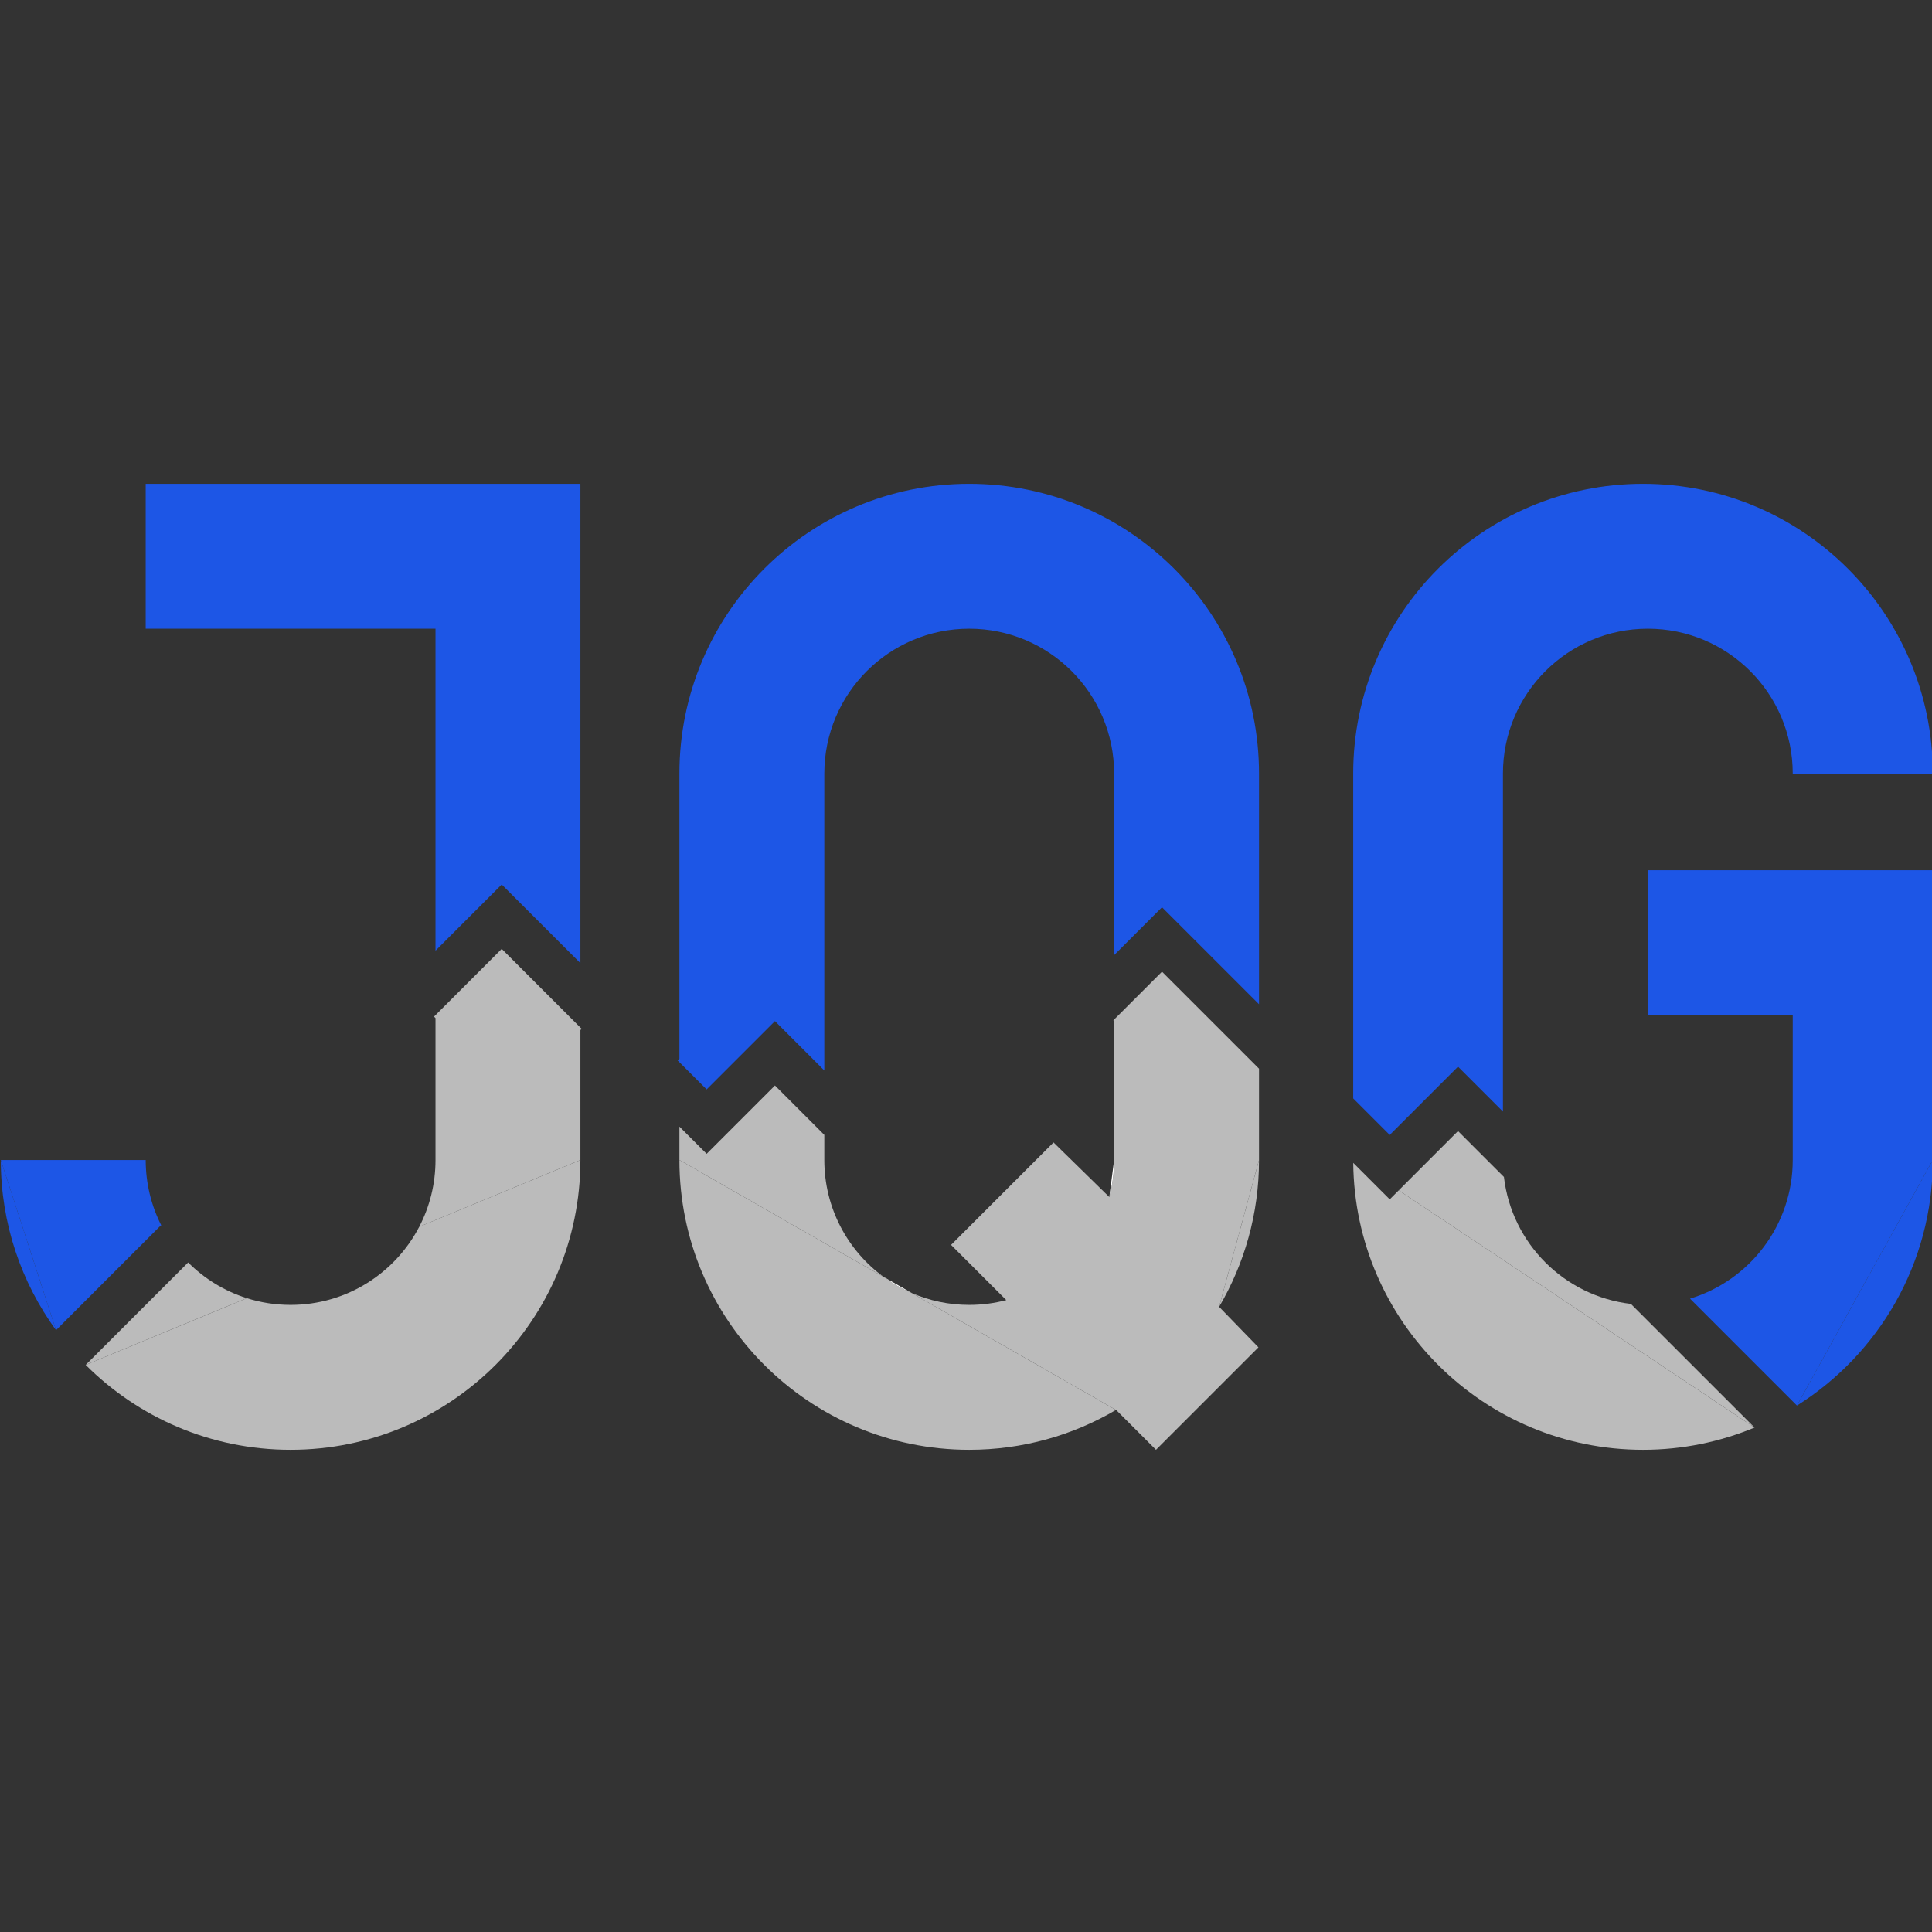 <?xml version="1.0" encoding="UTF-8"?>
<svg id="Layer_1" data-name="Layer 1" xmlns="http://www.w3.org/2000/svg" viewBox="0 0 600 600">
    <rect x="0" y="0" width="600" height="600" fill="#333333" stroke="none"/>
    <g transform="translate(0,150)">
        <g>
            <g>
            <path d="M50.08,230.54l-.25.13-32.43,32.43L.25,210.25h45c0,7.3,1.74,14.19,4.83,20.29Z" style="fill: #1d56e6; stroke-width: 0px;"/>
            <path d="M.25,210.25l17.15,52.85C6.61,248.26.25,230,.25,210.25Z" style="fill: #1d56e6; stroke-width: 0px;"/>
            </g>
            <g>
            <path d="M17.4,263.1C6.61,248.26.25,230,.25,210.25" style="fill: none; stroke: #1d56e6; stroke-miterlimit: 10; stroke-width: 0px;"/>
            <path d="M50.47,231.31c-.13-.25-.27-.51-.39-.77-3.09-6.1-4.83-12.99-4.83-20.29" style="fill: none; stroke: #1d56e6; stroke-miterlimit: 10; stroke-width: 0px;"/>
            <line x1=".25" y1="210.25" x2="45.25" y2="210.25" style="fill: none; stroke: #1d56e6; stroke-miterlimit: 10; stroke-width: 0px;"/>
            <line x1="17.4" y1="263.1" x2="49.83" y2="230.67" style="fill: none; stroke: #1d56e6; stroke-miterlimit: 10; stroke-width: 0px;"/>
            </g>
        </g>
        <g>
            <polygon points="180.25 .25 180.25 149.12 155.81 124.69 135.25 145.25 135.25 45.25 45.25 45.25 45.25 .25 180.25 .25" style="fill: #1d56e6; stroke-width: 0px;"/>
            <g>
            <line x1="180.25" y1="149.12" x2="180.25" y2=".25" style="fill: none; stroke: #1d56e6; stroke-miterlimit: 10; stroke-width: 0px;"/>
            <line x1="135.25" y1="145.25" x2="135.25" y2="45.25" style="fill: none; stroke: #1d56e6; stroke-miterlimit: 10; stroke-width: 0px;"/>
            <line x1="135.25" y1="45.25" x2="45.25" y2="45.25" style="fill: none; stroke: #1d56e6; stroke-miterlimit: 10; stroke-width: 0px;"/>
            <line x1="180.25" y1=".25" x2="45.25" y2=".25" style="fill: none; stroke: #1d56e6; stroke-miterlimit: 10; stroke-width: 0px;"/>
            <line x1="45.25" y1="45.25" x2="45.25" y2=".25" style="fill: none; stroke: #1d56e6; stroke-miterlimit: 10; stroke-width: 0px;"/>
            <line x1="135.25" y1="145.25" x2="155.81" y2="124.69" style="fill: none; stroke: #1d56e6; stroke-miterlimit: 10; stroke-width: 0px;"/>
            <line x1="155.81" y1="124.69" x2="180.25" y2="149.12" style="fill: none; stroke: #1d56e6; stroke-miterlimit: 10; stroke-width: 0px;"/>
            </g>
        </g>
        <g>
            <g>
            <path d="M76.65,253.16l-50.04,20.73,31.82-31.82c5.04,5.04,11.26,8.89,18.22,11.09Z" style="fill: #bbbbbb; stroke-width: 0px;"/>
            <path d="M180.63,169.51l-.38.38v40.36l-50.05,20.73c3.23-6.21,5.05-13.26,5.05-20.73v-44.07l-.46-.46,21.02-21.03,24.82,24.82Z" style="fill: #bbbbbb; stroke-width: 0px;"/>
            <path d="M130.2,230.98l50.05-20.73c0,49.71-40.29,90-90,90-24.85,0-47.35-10.07-63.64-26.36l50.04-20.73c4.29,1.36,8.86,2.09,13.6,2.09,17.38,0,32.45-9.85,39.95-24.27Z" style="fill: #bbbbbb; stroke-width: 0px;"/>
            </g>
            <g>
            <path d="M180.25,210.25c0,49.71-40.29,90-90,90-24.85,0-47.35-10.07-63.64-26.36" style="fill: none; stroke: #1d56e6; stroke-miterlimit: 10; stroke-width: 0px;"/>
            <path d="M135.25,210.25c0,7.47-1.82,14.52-5.05,20.73-7.5,14.42-22.57,24.27-39.95,24.27-4.74,0-9.31-.73-13.6-2.09-6.96-2.2-13.18-6.05-18.22-11.09" style="fill: none; stroke: #1d56e6; stroke-miterlimit: 10; stroke-width: 0px;"/>
            <line x1="180.25" y1="210.25" x2="180.25" y2="169.89" style="fill: none; stroke: #1d56e6; stroke-miterlimit: 10; stroke-width: 0px;"/>
            <line x1="135.25" y1="210.25" x2="135.25" y2="166.18" style="fill: none; stroke: #1d56e6; stroke-miterlimit: 10; stroke-width: 0px;"/>
            <polyline points="134.32 166.18 134.79 165.72 155.81 144.69" style="fill: none; stroke: #1d56e6; stroke-miterlimit: 10; stroke-width: 0px;"/>
            <line x1="26.61" y1="273.89" x2="58.43" y2="242.07" style="fill: none; stroke: #1d56e6; stroke-miterlimit: 10; stroke-width: 0px;"/>
            <polyline points="155.81 144.69 180.63 169.51 181.01 169.89" style="fill: none; stroke: #1d56e6; stroke-miterlimit: 10; stroke-width: 0px;"/>
            </g>
        </g>
        <g>
            <g>
            <polygon points="391 90.25 391 161.88 360.87 131.76 346 146.63 346 90.25 391 90.25" style="fill: #1d56e6; stroke-width: 0px;"/>
            <polygon points="256 90.25 256 182.45 240.67 167.11 219.45 188.33 210.46 179.34 211 178.8 211 90.25 256 90.25" style="fill: #1d56e6; stroke-width: 0px;"/>
            <path d="M391,90.25h-45c0-24.85-20.15-45-45-45s-45,20.15-45,45h-45C211,40.54,251.29.25,301,.25s90,40.29,90,90Z" style="fill: #1d56e6; stroke-width: 0px;"/>
            </g>
            <g>
            <path d="M211,90.25C211,40.54,251.29.25,301,.25s90,40.29,90,90" style="fill: none; stroke: #1d56e6; stroke-miterlimit: 10; stroke-width: 0px;"/>
            <path d="M256,90.25c0-24.85,20.15-45,45-45s45,20.15,45,45" style="fill: none; stroke: #1d56e6; stroke-miterlimit: 10; stroke-width: 0px;"/>
            <line x1="211" y1="178.8" x2="211" y2="90.25" style="fill: none; stroke: #1d56e6; stroke-miterlimit: 10; stroke-width: 0px;"/>
            <line x1="256" y1="182.45" x2="256" y2="90.25" style="fill: none; stroke: #1d56e6; stroke-miterlimit: 10; stroke-width: 0px;"/>
            <line x1="346" y1="146.63" x2="346" y2="90.25" style="fill: none; stroke: #1d56e6; stroke-miterlimit: 10; stroke-width: 0px;"/>
            <line x1="391" y1="161.88" x2="391" y2="90.25" style="fill: none; stroke: #1d56e6; stroke-miterlimit: 10; stroke-width: 0px;"/>
            <polyline points="209.92 178.8 210.46 179.34 219.45 188.33" style="fill: none; stroke: #1d56e6; stroke-miterlimit: 10; stroke-width: 0px;"/>
            <line x1="219.45" y1="188.33" x2="240.67" y2="167.11" style="fill: none; stroke: #1d56e6; stroke-miterlimit: 10; stroke-width: 0px;"/>
            <line x1="240.67" y1="167.11" x2="256" y2="182.45" style="fill: none; stroke: #1d56e6; stroke-miterlimit: 10; stroke-width: 0px;"/>
            <line x1="346" y1="146.63" x2="360.87" y2="131.76" style="fill: none; stroke: #1d56e6; stroke-miterlimit: 10; stroke-width: 0px;"/>
            <line x1="360.87" y1="131.76" x2="391" y2="161.88" style="fill: none; stroke: #1d56e6; stroke-miterlimit: 10; stroke-width: 0px;"/>
            </g>
        </g>
        <g>
            <g>
            <path d="M524.85,253.31c18.46-5.61,31.9-22.76,31.9-43.06v-45h-45v-45h88.5v90l-42.19,76.27-33.21-33.21Z" style="fill: #1d56e6; stroke-width: 0px;"/>
            <path d="M558.06,286.52l42.19-76.27c0,32.14-16.85,60.35-42.19,76.27Z" style="fill: #1d56e6; stroke-width: 0px;"/>
            </g>
            <g>
            <path d="M600.25,210.25c0,32.14-16.85,60.35-42.19,76.27" style="fill: none; stroke: #1d56e6; stroke-miterlimit: 10; stroke-width: 0px;"/>
            <path d="M556.75,210.25c0,20.3-13.44,37.45-31.9,43.06" style="fill: none; stroke: #1d56e6; stroke-miterlimit: 10; stroke-width: 0px;"/>
            <line x1="600.25" y1="210.25" x2="600.25" y2="120.25" style="fill: none; stroke: #1d56e6; stroke-miterlimit: 10; stroke-width: 0px;"/>
            <line x1="556.75" y1="210.25" x2="556.75" y2="165.25" style="fill: none; stroke: #1d56e6; stroke-miterlimit: 10; stroke-width: 0px;"/>
            <polyline points="600.25 120.25 511.75 120.25 510.25 120.25" style="fill: none; stroke: #1d56e6; stroke-miterlimit: 10; stroke-width: 0px;"/>
            <line x1="556.75" y1="165.25" x2="511.75" y2="165.25" style="fill: none; stroke: #1d56e6; stroke-miterlimit: 10; stroke-width: 0px;"/>
            <line x1="511.75" y1="165.25" x2="511.75" y2="120.25" style="fill: none; stroke: #1d56e6; stroke-miterlimit: 10; stroke-width: 0px;"/>
            <line x1="524.85" y1="253.31" x2="558.06" y2="286.52" style="fill: none; stroke: #1d56e6; stroke-miterlimit: 10; stroke-width: 0px;"/>
            </g>
        </g>
        <g>
            <g>
            <polygon points="466.75 90.25 466.75 195.21 452.8 181.26 431.59 202.47 420.25 191.13 420.25 90.25 466.75 90.25" style="fill: #1d56e6; stroke-width: 0px;"/>
            <path d="M420.25,90.25C420.25,40.54,460.54.25,510.25.25s90,40.29,90,90h-43.5c0-24.85-20.15-45-45-45s-45,20.15-45,45h-46.5Z" style="fill: #1d56e6; stroke-width: 0px;"/>
            </g>
            <g>
            <path d="M420.25,90.25C420.25,40.54,460.54.25,510.25.25s90,40.29,90,90" style="fill: none; stroke: #1d56e6; stroke-miterlimit: 10; stroke-width: 0px;"/>
            <path d="M466.75,90.25c0-24.85,20.15-45,45-45s45,20.15,45,45" style="fill: none; stroke: #1d56e6; stroke-miterlimit: 10; stroke-width: 0px;"/>
            <line x1="420.25" y1="191.13" x2="420.25" y2="90.25" style="fill: none; stroke: #1d56e6; stroke-miterlimit: 10; stroke-width: 0px;"/>
            <line x1="466.75" y1="195.21" x2="466.75" y2="90.25" style="fill: none; stroke: #1d56e6; stroke-miterlimit: 10; stroke-width: 0px;"/>
            <polyline points="556.75 90.25 600.25 90.25 601.75 90.25" style="fill: none; stroke: #1d56e6; stroke-miterlimit: 10; stroke-width: 0px;"/>
            <line x1="420.25" y1="191.13" x2="431.59" y2="202.47" style="fill: none; stroke: #1d56e6; stroke-miterlimit: 10; stroke-width: 0px;"/>
            <line x1="431.59" y1="202.47" x2="452.8" y2="181.26" style="fill: none; stroke: #1d56e6; stroke-miterlimit: 10; stroke-width: 0px;"/>
            <line x1="452.8" y1="181.26" x2="466.75" y2="195.21" style="fill: none; stroke: #1d56e6; stroke-miterlimit: 10; stroke-width: 0px;"/>
            </g>
        </g>
        <g>
            <g>
            <path d="M544.89,293.34l-110.5-73.67,18.41-18.41,14.26,14.26c2.41,20.64,18.78,37.01,39.41,39.42h.01s38.41,38.4,38.41,38.4Z" style="fill: #bbbbbb; stroke-width: 0px;"/>
            <path d="M544.89,293.34c-10.67,4.45-22.37,6.91-34.64,6.91-49.41,0-89.52-39.81-89.99-89.11l11.33,11.33,2.8-2.8,110.5,73.67Z" style="fill: #bbbbbb; stroke-width: 0px;"/>
            </g>
            <g>
            <path d="M544.89,293.34c-10.67,4.45-22.37,6.91-34.64,6.91-49.41,0-89.52-39.81-89.99-89.11-.01-.29-.01-.59-.01-.89" style="fill: none; stroke: #1d56e6; stroke-miterlimit: 10; stroke-width: 0px;"/>
            <path d="M506.47,254.94c-20.63-2.41-37-18.78-39.41-39.42" style="fill: none; stroke: #1d56e6; stroke-miterlimit: 10; stroke-width: 0px;"/>
            <polyline points="419.81 210.69 420.26 211.14 431.59 222.47" style="fill: none; stroke: #1d56e6; stroke-miterlimit: 10; stroke-width: 0px;"/>
            <polyline points="431.59 222.47 434.39 219.67 452.8 201.26" style="fill: none; stroke: #1d56e6; stroke-miterlimit: 10; stroke-width: 0px;"/>
            <line x1="506.48" y1="254.93" x2="544.89" y2="293.34" style="fill: none; stroke: #1d56e6; stroke-miterlimit: 10; stroke-width: 0px;"/>
            <line x1="452.8" y1="201.26" x2="467.06" y2="215.52" style="fill: none; stroke: #1d56e6; stroke-miterlimit: 10; stroke-width: 0px;"/>
            </g>
        </g>
        <g>
            <g>
            <path d="M274.45,246.58l-63.45-36.33v-10.37l8.45,8.45,21.22-21.22,15.33,15.34v7.8c0,14.92,7.26,28.15,18.45,36.33Z" style="fill: #bbbbbb; stroke-width: 0px;"/>
            <path d="M346.6,287.85l-.03.03-63.44-36.33c5.47,2.38,11.52,3.7,17.87,3.7,3.98,0,7.84-.52,11.51-1.49l-17.15-17.15,31.82-31.82,17.33,16.97c.97-3.67,1.49-7.53,1.49-11.51v-43.14l-.24-.24,15.11-15.11,30.13,30.12v28.37l-12.39,45.6,12.21,12.58-31.82,31.82-12.4-12.4Z" style="fill: #bbbbbb; stroke-width: 0px;"/>
            <path d="M378.61,255.85l12.39-45.6c0,16.64-4.52,32.23-12.39,45.6Z" style="fill: #bbbbbb; stroke-width: 0px;"/>
            <path d="M283.13,251.55l63.44,36.33c-13.37,7.86-28.94,12.37-45.57,12.37-49.71,0-90-40.29-90-90l63.45,36.33c2.68,1.97,5.59,3.64,8.68,4.97Z" style="fill: #bbbbbb; stroke-width: 0px;"/>
            <path d="M344.51,221.76l1.49-11.51c0,3.98-.52,7.84-1.49,11.51Z" style="fill: #fff; stroke-width: 0px;"/>
            <path d="M274.45,246.58l8.68,4.97c-3.09-1.33-6-3-8.68-4.97Z" style="fill: #fff; stroke-width: 0px;"/>
            </g>
            <g>
            <path d="M346.57,287.88c-13.37,7.86-28.94,12.37-45.57,12.37-49.71,0-90-40.29-90-90" style="fill: none; stroke: #1d56e6; stroke-miterlimit: 10; stroke-width: 0px;"/>
            <path d="M391,210.25c0,16.64-4.52,32.23-12.39,45.6" style="fill: none; stroke: #1d56e6; stroke-miterlimit: 10; stroke-width: 0px;"/>
            <path d="M312.51,253.76c-3.67.97-7.53,1.49-11.51,1.49-6.35,0-12.4-1.32-17.87-3.7-3.09-1.33-6-3-8.68-4.97-11.19-8.18-18.45-21.41-18.45-36.33" style="fill: none; stroke: #1d56e6; stroke-miterlimit: 10; stroke-width: 0px;"/>
            <path d="M346,210.25c0,3.98-.52,7.84-1.49,11.51" style="fill: none; stroke: #1d56e6; stroke-miterlimit: 10; stroke-width: 0px;"/>
            <polyline points="211 210.25 211 199.88 211 198.8" style="fill: none; stroke: #1d56e6; stroke-miterlimit: 10; stroke-width: 0px;"/>
            <line x1="256" y1="210.25" x2="256" y2="202.45" style="fill: none; stroke: #1d56e6; stroke-miterlimit: 10; stroke-width: 0px;"/>
            <line x1="346" y1="210.25" x2="346" y2="167.11" style="fill: none; stroke: #1d56e6; stroke-miterlimit: 10; stroke-width: 0px;"/>
            <line x1="391" y1="210.25" x2="391" y2="181.88" style="fill: none; stroke: #1d56e6; stroke-miterlimit: 10; stroke-width: 0px;"/>
            <line x1="312.51" y1="253.76" x2="295.36" y2="236.61" style="fill: none; stroke: #1d56e6; stroke-miterlimit: 10; stroke-width: 0px;"/>
            <polyline points="359 300.25 346.6 287.85 346.48 287.73" style="fill: none; stroke: #1d56e6; stroke-miterlimit: 10; stroke-width: 0px;"/>
            <line x1="359" y1="300.25" x2="390.82" y2="268.43" style="fill: none; stroke: #1d56e6; stroke-miterlimit: 10; stroke-width: 0px;"/>
            <line x1="295.36" y1="236.61" x2="327.18" y2="204.79" style="fill: none; stroke: #1d56e6; stroke-miterlimit: 10; stroke-width: 0px;"/>
            <polyline points="209.92 198.8 211 199.88 219.45 208.33" style="fill: none; stroke: #1d56e6; stroke-miterlimit: 10; stroke-width: 0px;"/>
            <line x1="219.45" y1="208.33" x2="240.67" y2="187.11" style="fill: none; stroke: #1d56e6; stroke-miterlimit: 10; stroke-width: 0px;"/>
            <line x1="240.67" y1="187.11" x2="256" y2="202.45" style="fill: none; stroke: #1d56e6; stroke-miterlimit: 10; stroke-width: 0px;"/>
            <polyline points="345.52 167.11 345.76 166.87 360.87 151.76" style="fill: none; stroke: #1d56e6; stroke-miterlimit: 10; stroke-width: 0px;"/>
            <line x1="360.87" y1="151.76" x2="391" y2="181.88" style="fill: none; stroke: #1d56e6; stroke-miterlimit: 10; stroke-width: 0px;"/>
            <line x1="327.18" y1="204.79" x2="344.51" y2="221.76" style="fill: none; stroke: #1d56e6; stroke-miterlimit: 10; stroke-width: 0px;"/>
            <line x1="378.61" y1="255.85" x2="390.82" y2="268.43" style="fill: none; stroke: #1d56e6; stroke-miterlimit: 10; stroke-width: 0px;"/>
            </g>
        </g>
    </g>
</svg>